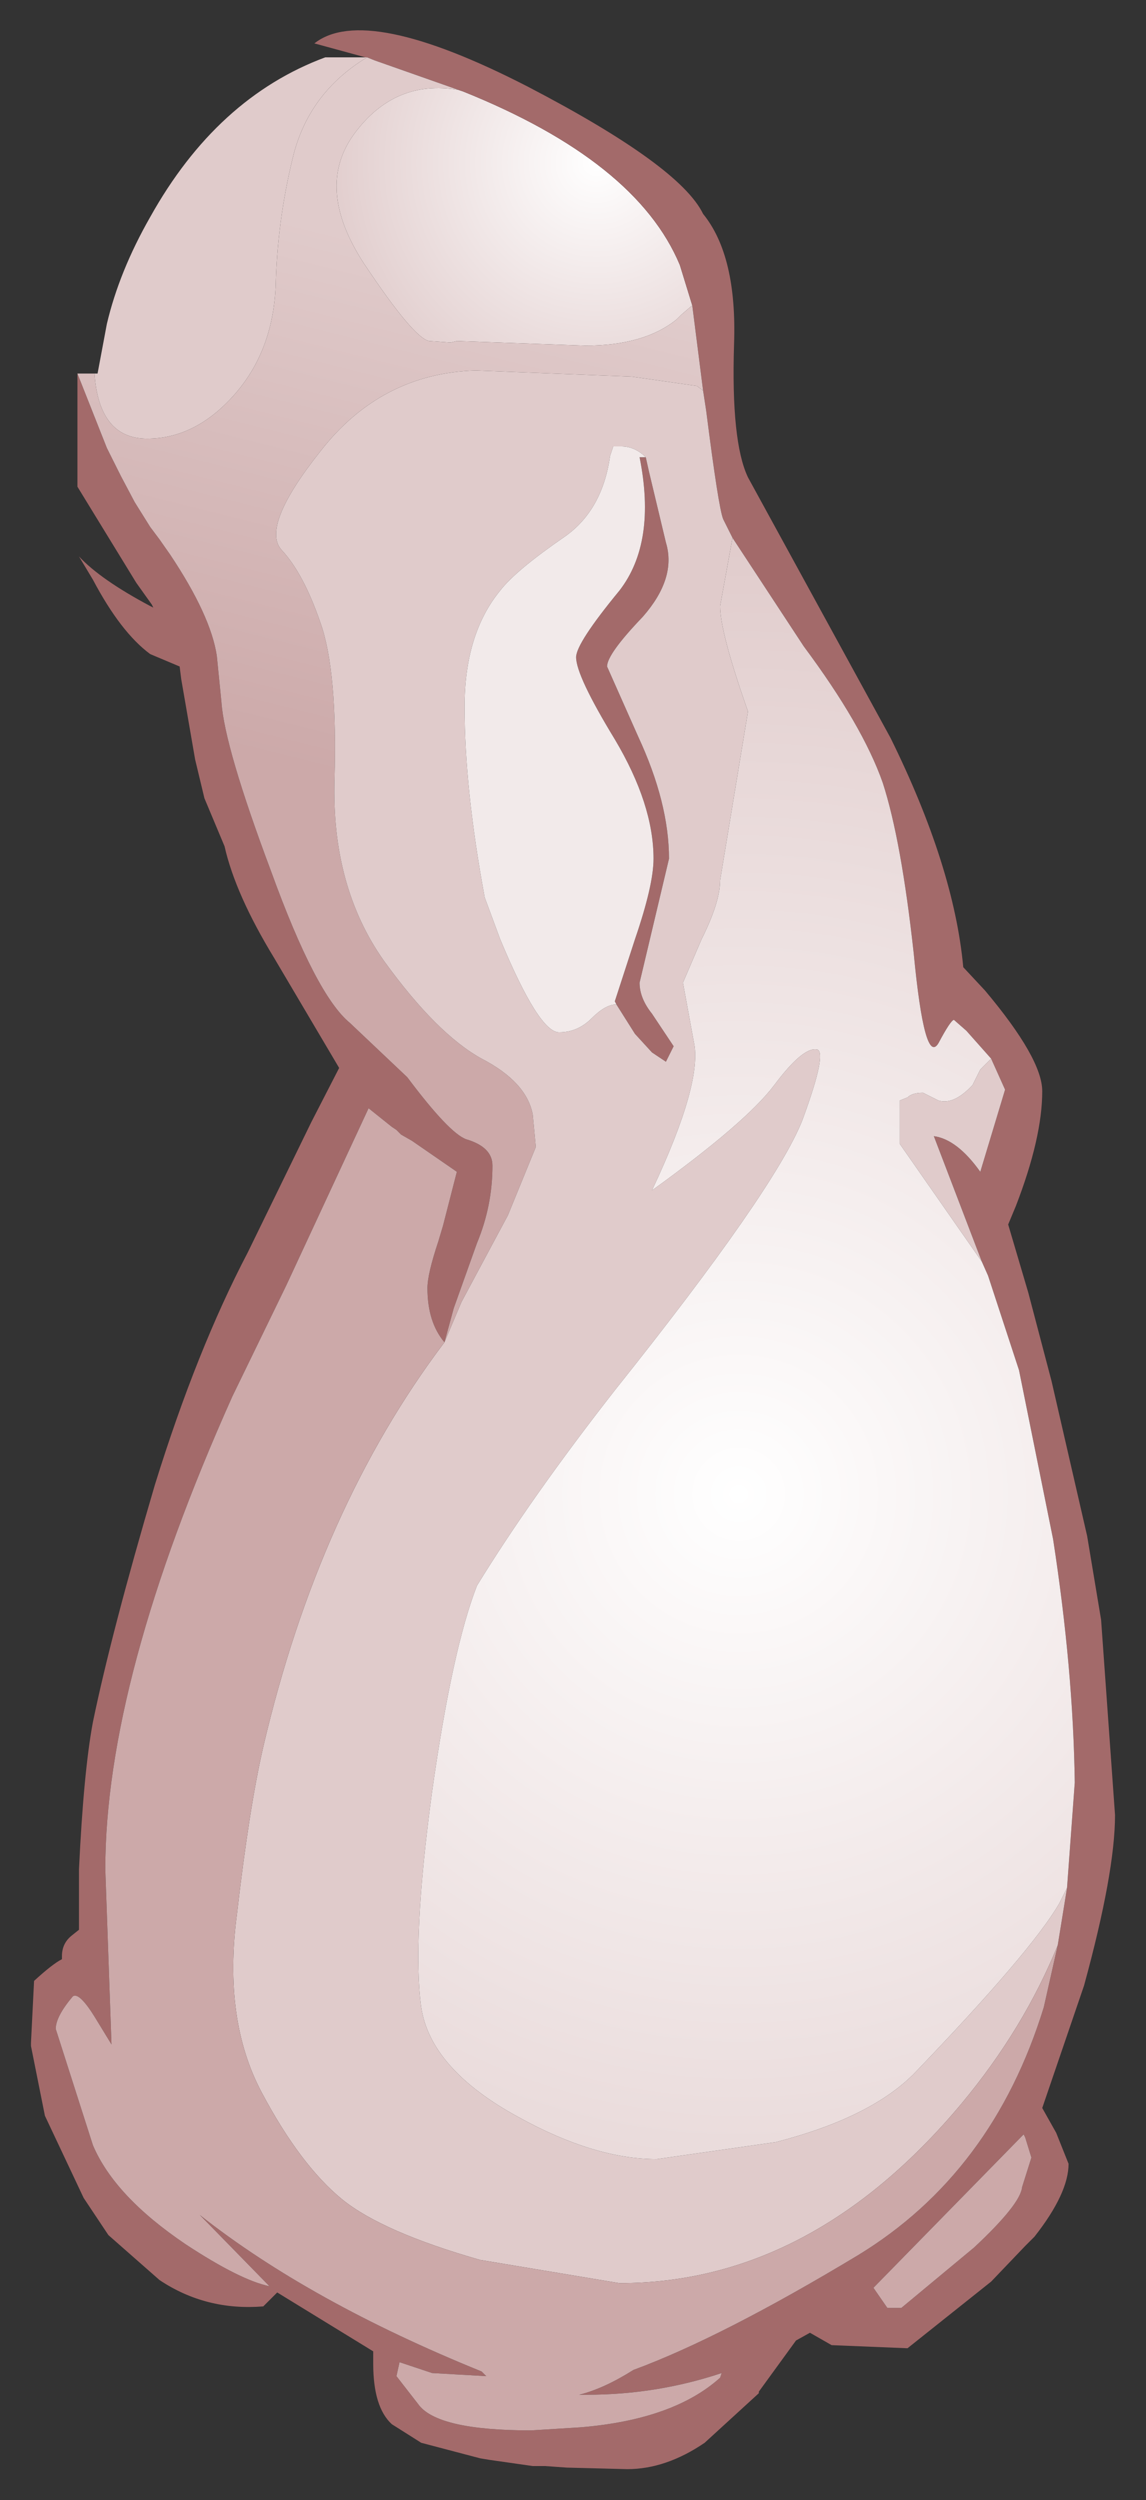 <?xml version="1.0" encoding="UTF-8" standalone="no"?>
<svg xmlns:xlink="http://www.w3.org/1999/xlink" height="80.65px" width="37px" xmlns="http://www.w3.org/2000/svg">
  <rect width="100%" height="100%" fill="#333333" stroke="none"/>
  <g transform="matrix(1.0, 0.0, 0.0, 1.0, 1, 1)">
    <path d="M13.8 1.9 L13.95 1.95 Q19.55 4.2 20.95 7.55 L21.35 8.85 21.0 9.15 20.85 9.3 Q19.8 10.15 17.9 10.15 L13.75 10.0 13.55 10.05 12.85 10.0 Q12.35 9.9 10.75 7.5 9.15 5.05 10.45 3.3 11.75 1.55 13.8 1.9" fill="url(#gradient0)" fill-rule="evenodd" stroke="none"/>
    <path d="M10.8 0.85 L9.15 0.4 Q10.8 -0.9 16.05 1.8 20.95 4.35 21.7 5.9 22.8 7.25 22.7 10.1 22.6 13.25 23.15 14.4 L27.75 22.8 Q29.8 26.95 30.1 30.2 L30.8 30.95 Q32.65 33.15 32.65 34.2 32.65 35.7 31.8 37.9 L31.55 38.5 32.2 40.7 32.95 43.55 34.1 48.55 34.55 51.25 35.0 57.55 Q35.0 59.4 34.0 63.05 L32.65 67.0 33.1 67.8 33.5 68.8 Q33.5 69.75 32.4 71.15 L32.1 71.45 31.0 72.6 28.3 74.75 25.85 74.65 25.15 74.25 24.7 74.5 23.5 76.15 23.5 76.2 21.75 77.8 Q20.5 78.65 19.25 78.65 L17.3 78.6 16.6 78.55 16.2 78.55 14.8 78.35 14.5 78.3 12.6 77.8 11.65 77.2 Q11.05 76.65 11.05 75.25 L11.05 74.85 7.95 72.95 7.5 73.4 Q5.65 73.55 4.15 72.55 L2.5 71.1 1.7 69.9 0.45 67.25 0.0 65.0 0.0 64.9 0.1 62.9 Q0.7 62.35 1.0 62.2 L1.0 62.1 Q1.0 61.7 1.3 61.45 L1.55 61.25 1.55 59.3 Q1.7 56.15 2.0 54.55 2.6 51.65 4.0 46.9 5.35 42.55 7.0 39.4 L9.05 35.2 9.95 33.45 7.85 29.9 Q6.6 27.85 6.25 26.3 L5.6 24.75 5.3 23.5 4.85 20.9 4.8 20.5 3.85 20.1 Q2.9 19.4 2.0 17.7 L1.55 16.95 Q2.25 17.7 3.85 18.55 L3.95 18.6 3.9 18.5 3.4 17.8 1.5 14.7 1.5 11.05 2.45 13.45 2.9 14.35 3.35 15.2 3.85 16.0 4.15 16.4 4.5 16.9 Q5.8 18.85 6.0 20.15 L6.15 21.65 Q6.25 23.1 7.75 27.1 9.2 31.1 10.3 32.0 L12.15 33.75 Q13.5 35.55 14.05 35.75 14.9 36.0 14.9 36.6 14.9 37.9 14.4 39.1 L13.65 41.2 13.35 42.3 Q12.8 41.65 12.8 40.55 12.8 40.1 13.15 39.05 L13.3 38.55 13.75 36.8 12.3 35.8 11.95 35.6 11.8 35.45 11.65 35.35 10.9 34.75 8.25 40.45 6.5 44.05 Q2.4 53.2 2.4 59.3 L2.6 64.95 2.05 64.05 Q1.55 63.25 1.35 63.4 0.8 64.05 0.8 64.45 L2.0 68.2 Q2.7 69.85 5.0 71.4 6.75 72.55 7.7 72.75 L5.45 70.45 Q9.0 73.25 14.55 75.5 L14.7 75.65 12.95 75.55 11.9 75.2 11.8 75.65 12.5 76.55 Q13.1 77.4 16.15 77.4 L17.75 77.3 Q20.75 77.05 22.25 75.7 L22.3 75.55 Q20.2 76.25 17.95 76.25 L17.7 76.25 Q18.5 76.05 19.45 75.45 22.3 74.4 26.7 71.75 31.05 69.1 32.7 63.75 L33.15 61.75 33.45 59.9 33.7 56.5 Q33.65 52.85 33.0 48.65 L31.9 43.2 30.9 40.15 30.7 39.7 29.15 35.65 Q29.9 35.75 30.65 36.8 L31.45 34.15 31.0 33.15 30.2 32.25 29.8 31.9 Q29.7 31.9 29.3 32.65 28.85 33.4 28.5 29.75 28.1 26.1 27.5 24.25 26.85 22.4 24.95 19.85 L22.65 16.35 22.35 15.75 Q22.2 15.4 21.8 12.25 L21.7 11.6 21.35 8.85 20.95 7.55 Q19.55 4.2 13.95 1.95 L13.8 1.9 11.1 0.95 10.85 0.85 10.8 0.85 M19.85 13.75 L19.95 14.2 20.5 16.5 Q20.85 17.65 19.75 18.9 18.6 20.1 18.6 20.5 L19.6 22.75 Q20.6 24.9 20.6 26.7 L19.65 30.7 Q19.65 31.2 20.05 31.7 L20.75 32.75 20.5 33.25 20.05 32.95 19.5 32.35 18.9 31.4 18.85 31.3 19.5 29.3 Q20.1 27.55 20.1 26.7 20.1 24.95 18.85 22.85 17.6 20.8 17.6 20.2 17.6 19.75 19.0 18.05 20.2 16.5 19.65 13.75 L19.85 13.75 M27.65 73.45 L28.1 73.45 30.45 71.5 Q31.95 70.1 32.0 69.55 L32.3 68.6 32.1 67.95 32.05 67.85 27.2 72.8 27.65 73.45" fill="#a36a6a" fill-rule="evenodd" stroke="none"/>
    <path d="M10.85 0.85 L11.1 0.95 13.8 1.9 Q11.75 1.55 10.45 3.3 9.15 5.05 10.75 7.5 12.35 9.9 12.85 10.0 L13.55 10.05 13.75 10.0 17.9 10.15 Q19.8 10.15 20.85 9.3 L21.0 9.15 21.35 8.85 21.7 11.6 21.5 11.45 19.4 11.15 14.35 10.95 Q11.3 11.05 9.35 13.55 7.4 16.0 8.1 16.75 8.8 17.5 9.35 19.1 9.9 20.65 9.8 24.15 9.7 27.6 11.4 30.0 13.1 32.35 14.55 33.15 16.0 33.9 16.2 34.95 L16.3 36.0 15.4 38.2 13.9 41.0 13.35 42.3 13.65 41.2 14.4 39.1 Q14.9 37.9 14.9 36.6 14.9 36.0 14.05 35.75 13.5 35.55 12.15 33.75 L10.3 32.0 Q9.2 31.1 7.75 27.1 6.25 23.1 6.15 21.65 L6.0 20.15 Q5.8 18.85 4.5 16.9 L4.15 16.4 3.85 16.0 3.35 15.2 2.9 14.35 2.45 13.45 1.5 11.05 2.05 11.05 Q2.2 13.15 3.75 13.15 5.3 13.15 6.55 11.75 7.8 10.35 7.9 8.25 7.95 6.15 8.45 4.1 8.95 2.0 10.85 0.85" fill="url(#gradient1)" fill-rule="evenodd" stroke="none"/>
    <path d="M10.8 0.85 L10.85 0.85 Q8.95 2.0 8.45 4.1 7.95 6.15 7.9 8.25 7.8 10.35 6.55 11.75 5.3 13.15 3.75 13.15 2.2 13.15 2.05 11.05 L2.15 11.05 2.45 9.45 Q2.85 7.75 3.85 6.0 6.0 2.15 9.5 0.85 L10.8 0.85 M21.7 11.6 L21.8 12.25 Q22.2 15.4 22.35 15.75 L22.65 16.35 22.25 18.55 Q22.25 19.4 23.15 21.95 L22.25 27.4 Q22.25 28.1 21.65 29.3 L21.05 30.7 21.4 32.6 Q21.7 33.9 20.05 37.4 23.1 35.2 24.0 34.0 24.9 32.8 25.35 32.85 25.75 32.85 24.9 35.15 24.0 37.4 18.85 43.85 16.15 47.3 14.4 50.15 13.6 52.2 12.95 56.8 12.3 61.6 12.6 63.75 12.9 65.75 15.75 67.3 18.2 68.65 20.2 68.65 L24.05 68.1 Q27.15 67.3 28.55 65.85 32.3 61.95 33.2 60.4 L33.45 59.9 33.15 61.75 Q32.05 64.45 30.05 66.85 25.2 72.65 19.0 72.65 L14.5 71.9 Q11.35 71.0 10.05 69.95 8.7 68.85 7.45 66.5 6.2 64.15 6.65 60.75 7.05 57.3 7.5 55.35 9.3 47.65 13.35 42.3 L13.9 41.0 15.4 38.2 16.3 36.0 16.2 34.95 Q16.0 33.9 14.55 33.15 13.1 32.35 11.4 30.0 9.7 27.6 9.8 24.15 9.9 20.65 9.35 19.1 8.8 17.5 8.1 16.75 7.4 16.0 9.35 13.55 11.3 11.05 14.35 10.95 L19.4 11.15 21.5 11.45 21.7 11.6 M31.0 33.15 L31.45 34.15 30.65 36.8 Q29.9 35.75 29.15 35.65 L30.7 39.7 28.05 35.9 28.05 34.5 28.3 34.4 Q28.45 34.25 28.8 34.25 L29.3 34.5 Q29.8 34.65 30.4 34.0 L30.65 33.5 31.0 33.15 M18.9 31.4 L19.5 32.35 20.05 32.95 20.5 33.25 20.75 32.75 20.05 31.7 Q19.65 31.2 19.65 30.7 L20.6 26.7 Q20.6 24.9 19.6 22.75 L18.6 20.5 Q18.6 20.1 19.75 18.9 20.85 17.65 20.5 16.5 L19.95 14.2 19.85 13.75 Q19.5 13.4 19.05 13.4 L18.8 13.4 18.7 13.7 Q18.45 15.45 17.25 16.3 15.65 17.4 15.15 18.05 14.0 19.45 14.0 21.8 14.0 24.45 14.65 27.95 L15.15 29.3 Q16.4 32.3 17.05 32.3 17.65 32.3 18.1 31.85 18.55 31.4 18.9 31.4" fill="#e0cbcb" fill-rule="evenodd" stroke="none"/>
    <path d="M22.65 16.35 L24.95 19.85 Q26.85 22.4 27.5 24.25 28.1 26.1 28.5 29.75 28.85 33.4 29.3 32.65 29.7 31.9 29.8 31.9 L30.2 32.25 31.0 33.15 30.65 33.5 30.4 34.0 Q29.8 34.65 29.3 34.5 L28.8 34.25 Q28.45 34.25 28.3 34.4 L28.05 34.5 28.05 35.9 30.7 39.7 30.9 40.15 31.9 43.2 33.0 48.65 Q33.65 52.85 33.7 56.5 L33.45 59.9 33.2 60.4 Q32.3 61.95 28.55 65.85 27.15 67.3 24.05 68.1 L20.2 68.65 Q18.2 68.65 15.75 67.3 12.9 65.75 12.6 63.75 12.3 61.6 12.95 56.8 13.6 52.2 14.4 50.15 16.15 47.3 18.85 43.85 24.0 37.4 24.9 35.15 25.75 32.85 25.35 32.85 24.9 32.8 24.0 34.0 23.1 35.2 20.05 37.4 21.7 33.9 21.4 32.6 L21.05 30.7 21.65 29.3 Q22.25 28.1 22.25 27.4 L23.15 21.95 Q22.25 19.4 22.25 18.55 L22.65 16.35" fill="url(#gradient2)" fill-rule="evenodd" stroke="none"/>
    <path d="M19.85 13.75 L19.65 13.75 Q20.2 16.5 19.0 18.05 17.6 19.75 17.6 20.2 17.6 20.8 18.85 22.85 20.1 24.95 20.1 26.7 20.1 27.55 19.5 29.3 L18.85 31.3 18.9 31.4 Q18.55 31.4 18.1 31.85 17.65 32.3 17.05 32.3 16.4 32.3 15.15 29.3 L14.65 27.95 Q14.0 24.45 14.0 21.8 14.0 19.45 15.15 18.05 15.65 17.4 17.25 16.3 18.45 15.45 18.7 13.7 L18.8 13.4 19.05 13.4 Q19.5 13.4 19.85 13.75" fill="url(#gradient3)" fill-rule="evenodd" stroke="none"/>
    <path d="M33.15 61.75 L32.7 63.75 Q31.05 69.1 26.7 71.75 22.3 74.4 19.45 75.45 18.5 76.05 17.7 76.25 L17.95 76.25 Q20.2 76.25 22.3 75.55 L22.25 75.7 Q20.75 77.05 17.75 77.3 L16.15 77.4 Q13.1 77.4 12.5 76.55 L11.8 75.65 11.9 75.2 12.95 75.55 14.7 75.65 14.55 75.5 Q9.0 73.25 5.45 70.45 L7.7 72.75 Q6.75 72.55 5.0 71.4 2.7 69.85 2.0 68.2 L0.8 64.45 Q0.8 64.05 1.35 63.4 1.55 63.25 2.05 64.05 L2.6 64.95 2.4 59.3 Q2.4 53.2 6.5 44.05 L8.25 40.45 10.9 34.75 11.65 35.35 11.8 35.45 11.95 35.6 12.3 35.8 13.75 36.8 13.3 38.55 13.15 39.05 Q12.8 40.1 12.8 40.55 12.8 41.65 13.35 42.3 9.3 47.65 7.5 55.35 7.05 57.3 6.65 60.75 6.2 64.15 7.45 66.5 8.7 68.85 10.05 69.95 11.35 71.0 14.5 71.9 L19.0 72.65 Q25.2 72.65 30.05 66.85 32.05 64.45 33.15 61.75 M27.65 73.45 L27.2 72.8 32.05 67.85 32.1 67.95 32.3 68.6 32.0 69.55 Q31.95 70.1 30.45 71.5 L28.1 73.45 27.65 73.45" fill="#cca9a9" fill-rule="evenodd" stroke="none"/>
  </g>
  <defs>
    <radialGradient cx="0" cy="0" gradientTransform="matrix(0.011, 0.0, 0.0, 0.011, 18.25, 4.25)" gradientUnits="userSpaceOnUse" id="gradient0" r="819.2" spreadMethod="pad">
      <stop offset="0.0" stop-color="#ffffff"></stop>
      <stop offset="1.0" stop-color="#e0cbcb"></stop>
    </radialGradient>
    <linearGradient gradientTransform="matrix(0.003, -0.01, 0.012, 0.003, 11.0, 15.5)" gradientUnits="userSpaceOnUse" id="gradient1" spreadMethod="pad" x1="-819.2" x2="819.2">
      <stop offset="0.0" stop-color="#cca9a9"></stop>
      <stop offset="1.0" stop-color="#e0cbcb"></stop>
    </linearGradient>
    <radialGradient cx="0" cy="0" gradientTransform="matrix(0.038, 0.0, 0.0, 0.038, 22.85, 47.2)" gradientUnits="userSpaceOnUse" id="gradient2" r="819.2" spreadMethod="pad">
      <stop offset="0.0" stop-color="#ffffff"></stop>
      <stop offset="1.0" stop-color="#e0cbcb"></stop>
    </radialGradient>
    <radialGradient cx="0" cy="0" gradientTransform="matrix(0.034, -0.007, 0.003, 0.012, -57.8, 4.9)" gradientUnits="userSpaceOnUse" id="gradient3" r="819.2" spreadMethod="pad">
      <stop offset="0.478" stop-color="#ffffff"></stop>
      <stop offset="0.882" stop-color="#f2eaea"></stop>
    </radialGradient>
  </defs>
</svg>